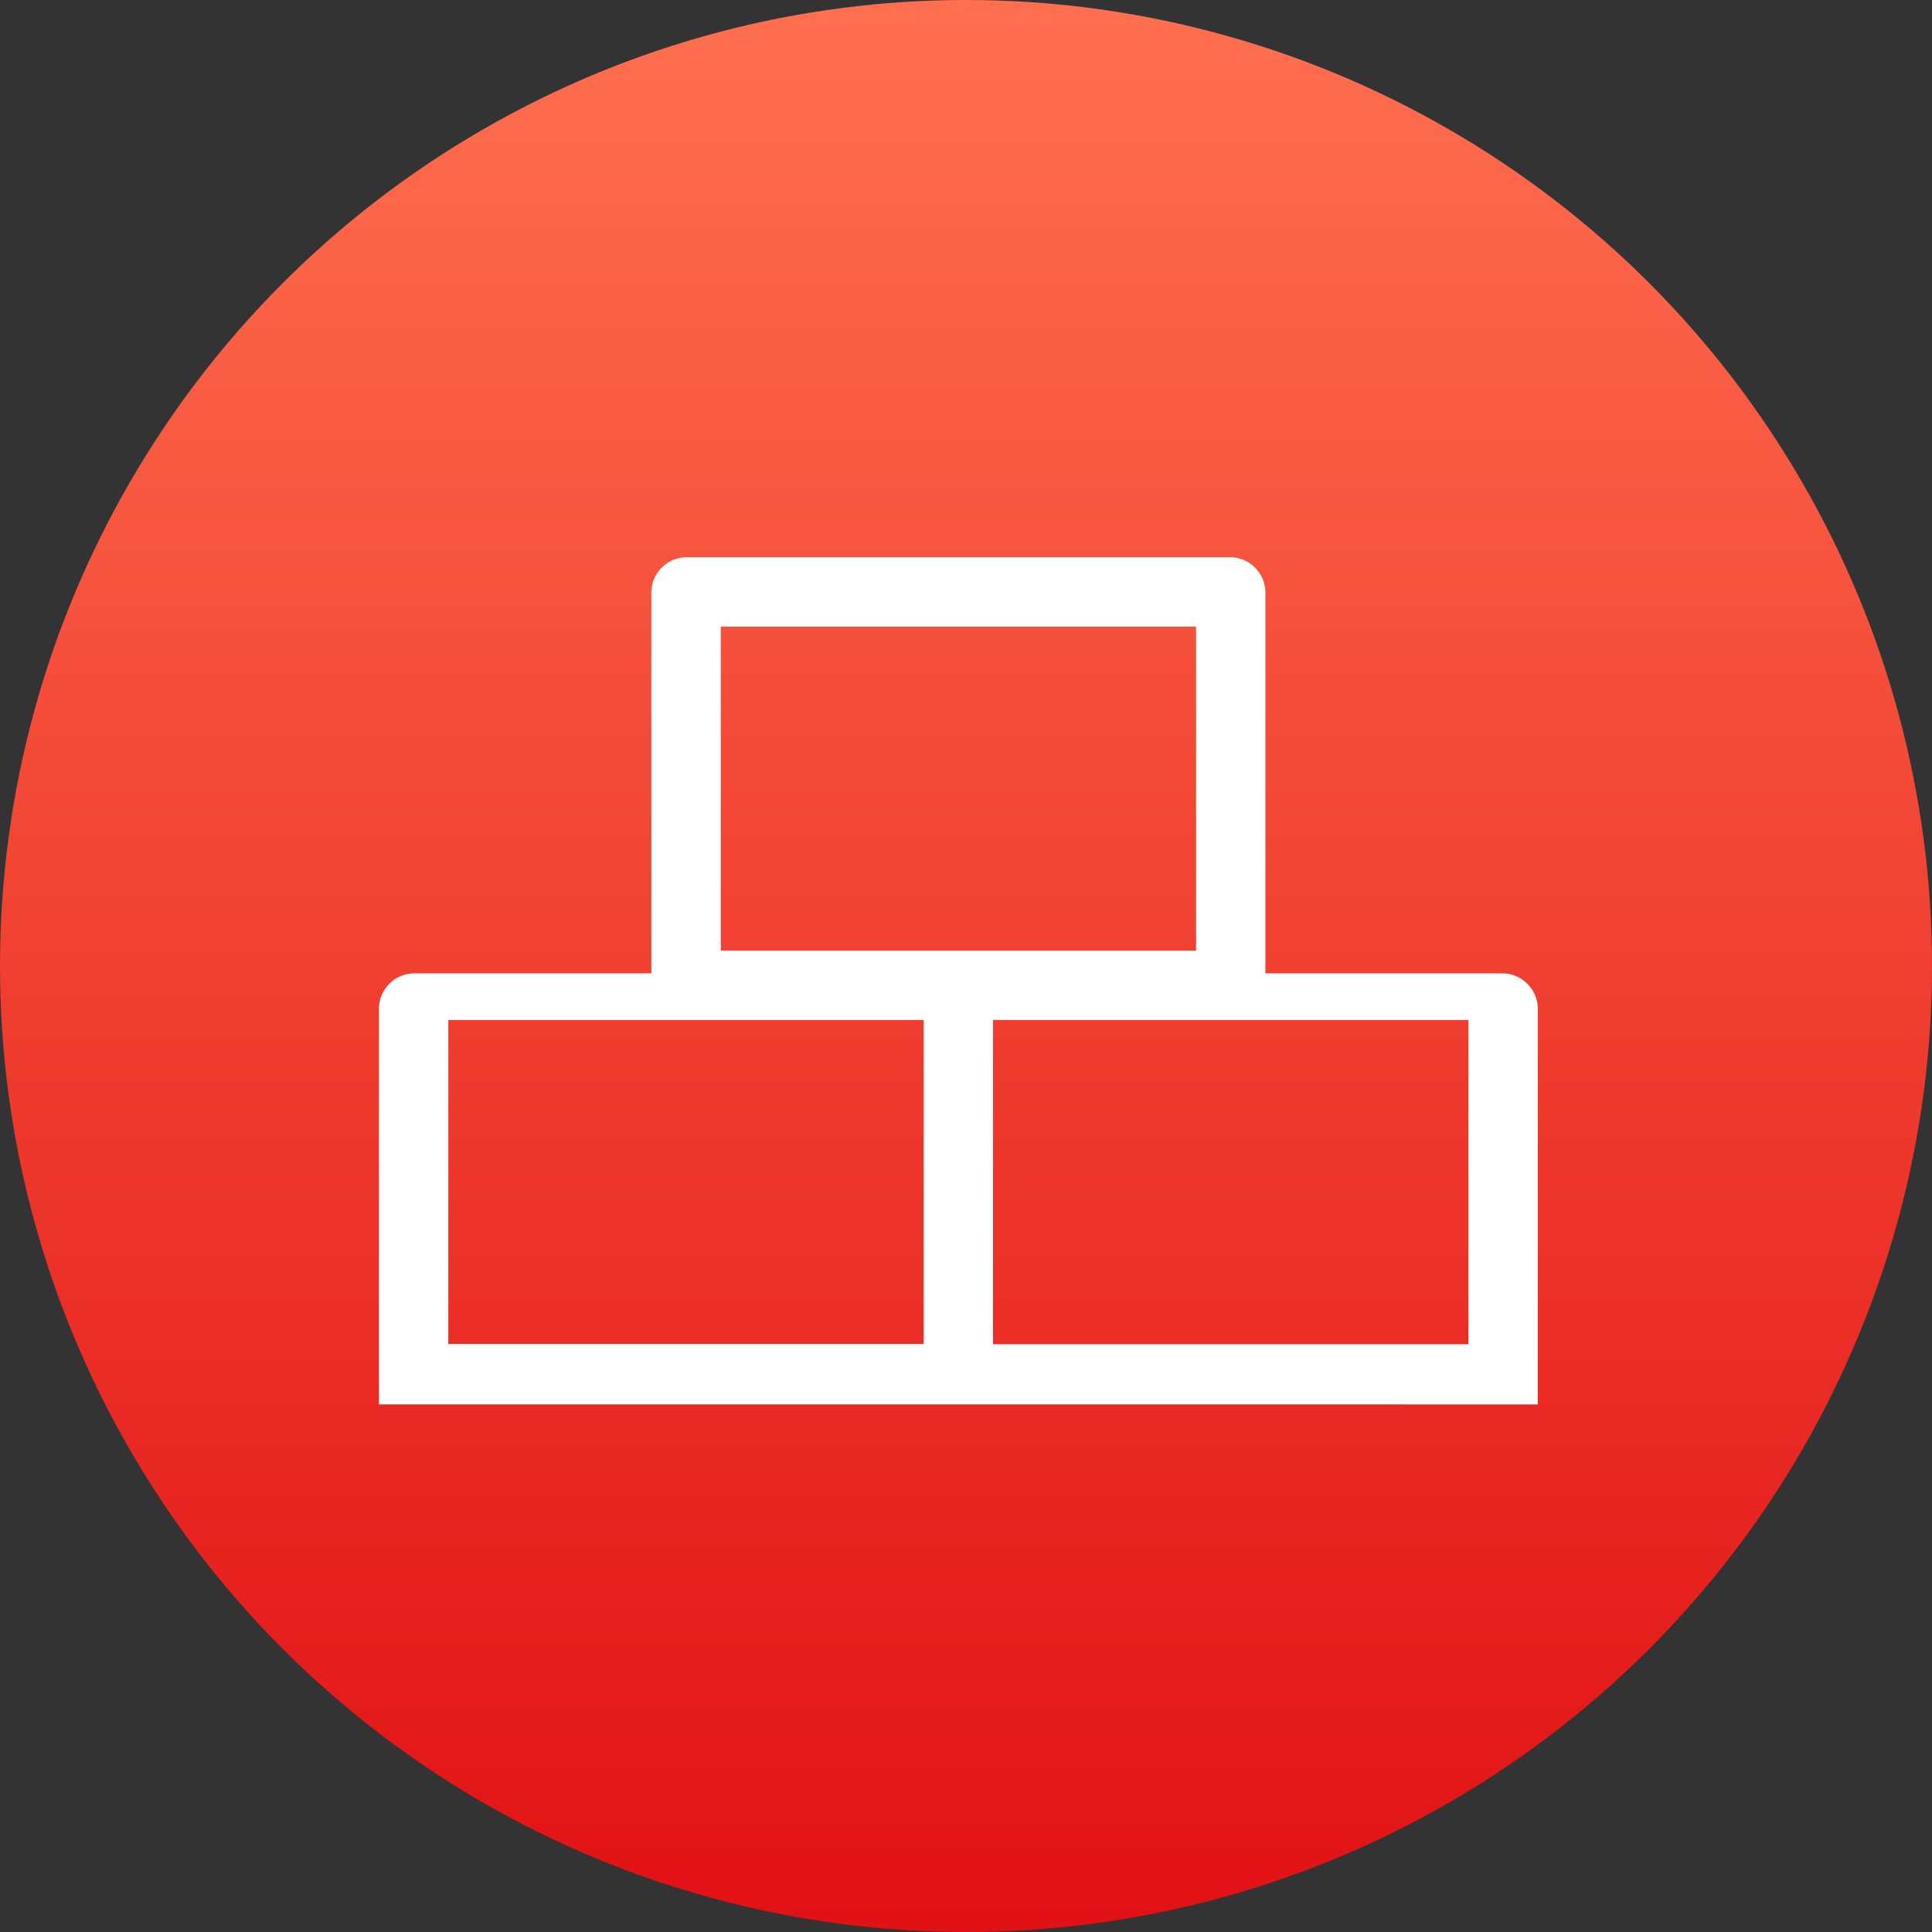 <svg xmlns="http://www.w3.org/2000/svg" xmlns:xlink="http://www.w3.org/1999/xlink" width="65" height="65" viewBox="0 0 65 65">
  <rect x="0" y="0" width="65" height="65" fill="#333333" stroke="none"/>
  <defs>
    <linearGradient id="linear-gradient" x1="0.5" x2="0.5" y2="1" gradientUnits="objectBoundingBox">
      <stop offset="0" stop-color="#ff704f"/>
      <stop offset="1" stop-color="#e11014"/>
    </linearGradient>
  </defs>
  <g id="icon-services-smart-brick" transform="translate(-157 -1327)">
    <circle id="Ellipse_13" data-name="Ellipse 13" cx="32.5" cy="32.5" r="32.5" transform="translate(157 1327)" fill="url(#linear-gradient)"/>
    <g id="Group_10" data-name="Group 10" transform="translate(160 1337.667)">
      <path id="Path_75" data-name="Path 75" d="M48.487,36.333V23.3a.944.944,0,0,0-.916-.969H39.323V9.3a.944.944,0,0,0-.916-.969H20.08a.944.944,0,0,0-.916.969V22.331H10.916A.944.944,0,0,0,10,23.3V36.331Zm-1.833-1.526H30.16V23.4H46.654ZM21,10.166H37.491v11.4H21ZM11.833,23.4H28.327v11.4H11.833Z" fill="#fff" stroke="#fff" stroke-width="0.5"/>
    </g>
  </g>
</svg>
